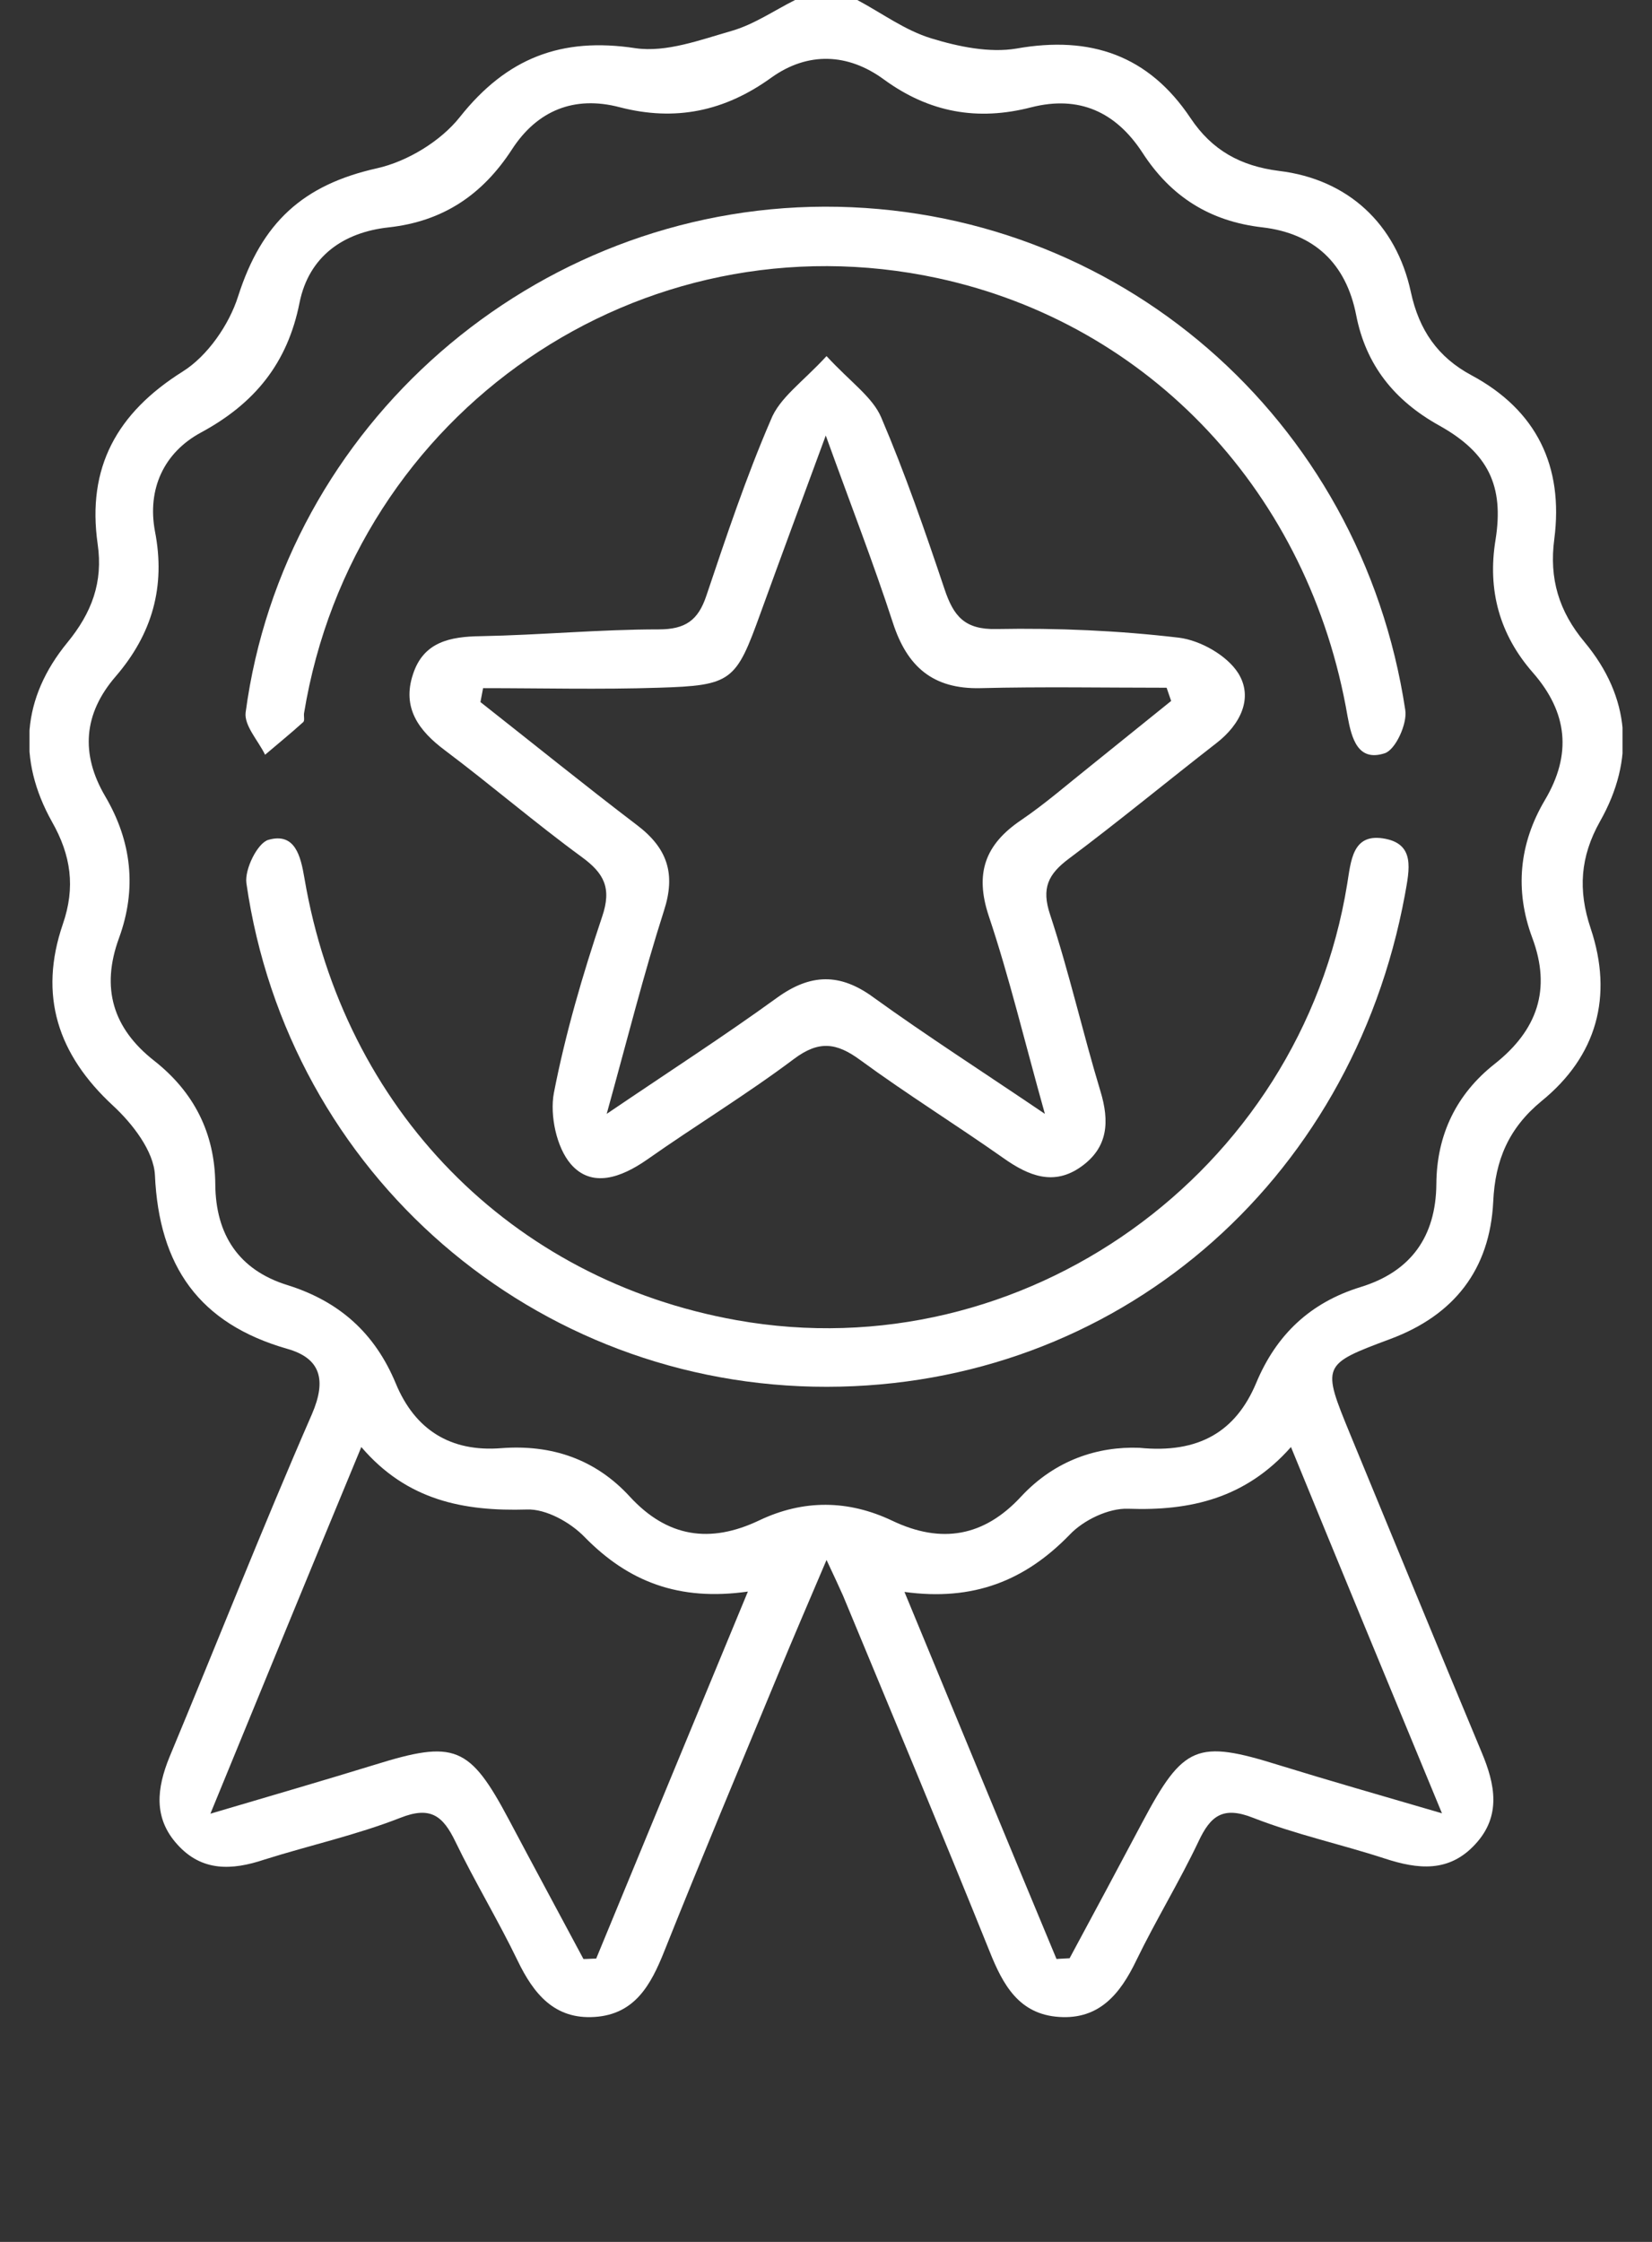 <svg width="28" height="38" viewBox="0 0 28 38" fill="none" xmlns="http://www.w3.org/2000/svg">
<rect x="0" y="0" width="28" height="38" fill="#333333" stroke="none"/>
<g id="exp-1 (1) 1" clip-path="url(#clip0_475_3976)">
<g id="Group">
<path id="Vector" d="M14.53 0C14.949 0.223 15.342 0.517 15.787 0.651C16.244 0.791 16.771 0.9 17.228 0.823C18.485 0.6 19.469 0.938 20.18 2.004C20.542 2.546 21.024 2.814 21.678 2.897C22.846 3.037 23.665 3.796 23.913 4.951C24.052 5.596 24.37 6.055 24.941 6.361C26.046 6.955 26.503 7.906 26.344 9.137C26.255 9.807 26.421 10.362 26.858 10.885C27.633 11.817 27.715 12.87 27.119 13.922C26.782 14.522 26.744 15.09 26.96 15.735C27.347 16.889 27.062 17.904 26.128 18.663C25.57 19.123 25.341 19.665 25.309 20.367C25.252 21.522 24.643 22.294 23.564 22.696C22.402 23.13 22.402 23.136 22.884 24.31C23.627 26.109 24.364 27.909 25.113 29.702C25.341 30.244 25.449 30.78 25.005 31.259C24.56 31.744 24.033 31.686 23.468 31.501C22.726 31.259 21.957 31.093 21.24 30.812C20.726 30.608 20.516 30.78 20.313 31.214C19.989 31.897 19.59 32.547 19.259 33.23C18.986 33.798 18.631 34.232 17.952 34.187C17.272 34.143 16.999 33.645 16.771 33.071C15.958 31.054 15.12 29.051 14.289 27.047C14.219 26.888 14.143 26.728 14.009 26.441C13.704 27.156 13.444 27.762 13.19 28.375C12.543 29.938 11.889 31.495 11.26 33.071C11.032 33.645 10.759 34.143 10.079 34.187C9.4 34.232 9.045 33.798 8.772 33.23C8.442 32.547 8.048 31.897 7.718 31.214C7.508 30.78 7.299 30.608 6.785 30.812C6.036 31.105 5.248 31.278 4.48 31.52C3.928 31.705 3.42 31.724 3.007 31.265C2.595 30.812 2.658 30.308 2.874 29.778C3.68 27.845 4.448 25.892 5.286 23.972C5.54 23.385 5.432 23.021 4.867 22.862C3.376 22.434 2.696 21.464 2.626 19.92C2.607 19.512 2.246 19.046 1.915 18.74C0.976 17.872 0.652 16.87 1.065 15.664C1.281 15.039 1.204 14.497 0.881 13.929C0.29 12.87 0.373 11.83 1.141 10.892C1.554 10.388 1.75 9.871 1.655 9.22C1.471 7.925 1.979 7 3.096 6.298C3.515 6.036 3.883 5.506 4.036 5.022C4.436 3.771 5.134 3.133 6.391 2.852C6.905 2.737 7.47 2.393 7.794 1.984C8.588 0.983 9.514 0.625 10.771 0.817C11.292 0.893 11.87 0.676 12.403 0.523C12.778 0.415 13.12 0.179 13.476 0C13.825 0 14.174 0 14.53 0ZM19.31 24.54C20.326 24.642 20.948 24.259 21.291 23.442C21.634 22.619 22.211 22.077 23.062 21.815C23.913 21.554 24.338 20.96 24.345 20.067C24.351 19.231 24.687 18.542 25.335 18.032C26.052 17.464 26.3 16.775 25.97 15.894C25.671 15.09 25.747 14.299 26.186 13.559C26.643 12.787 26.573 12.079 25.982 11.402C25.417 10.758 25.208 10.005 25.348 9.15C25.494 8.237 25.227 7.676 24.389 7.21C23.634 6.789 23.151 6.189 22.986 5.341C22.814 4.46 22.269 3.956 21.399 3.854C20.504 3.752 19.843 3.331 19.361 2.584C18.91 1.895 18.288 1.614 17.482 1.818C16.568 2.055 15.749 1.908 14.98 1.346C14.371 0.9 13.692 0.874 13.076 1.314C12.282 1.889 11.444 2.061 10.505 1.818C9.73 1.614 9.102 1.876 8.677 2.533C8.175 3.305 7.508 3.752 6.588 3.854C5.82 3.937 5.236 4.345 5.077 5.13C4.874 6.157 4.315 6.84 3.407 7.331C2.779 7.669 2.493 8.288 2.626 9.003C2.811 9.947 2.576 10.751 1.96 11.466C1.414 12.098 1.363 12.78 1.782 13.495C2.233 14.261 2.322 15.065 2.017 15.9C1.706 16.749 1.915 17.432 2.614 17.98C3.287 18.51 3.642 19.206 3.649 20.073C3.655 20.928 4.048 21.528 4.874 21.783C5.75 22.058 6.353 22.594 6.708 23.449C7.032 24.233 7.635 24.616 8.499 24.546C9.349 24.482 10.092 24.731 10.676 25.369C11.311 26.058 12.035 26.167 12.867 25.771C13.616 25.414 14.377 25.42 15.127 25.778C15.958 26.173 16.682 26.046 17.31 25.363C17.888 24.744 18.612 24.514 19.31 24.54ZM21.881 24.527C21.113 25.395 20.18 25.612 19.12 25.573C18.79 25.561 18.364 25.765 18.129 26.014C17.374 26.792 16.498 27.143 15.33 26.983C16.212 29.115 17.056 31.163 17.907 33.205C17.983 33.198 18.053 33.198 18.129 33.192C18.542 32.426 18.955 31.654 19.361 30.889C20.059 29.574 20.288 29.485 21.678 29.919C22.523 30.18 23.373 30.423 24.44 30.735C23.532 28.54 22.719 26.575 21.881 24.527ZM3.566 30.742C4.645 30.423 5.502 30.174 6.353 29.912C7.705 29.491 7.959 29.587 8.626 30.844C9.045 31.635 9.47 32.42 9.889 33.205C9.959 33.205 10.035 33.198 10.105 33.198C10.949 31.15 11.794 29.108 12.676 26.977C11.508 27.143 10.651 26.811 9.908 26.052C9.667 25.803 9.254 25.573 8.93 25.586C7.858 25.618 6.899 25.433 6.124 24.527C5.267 26.594 4.461 28.56 3.566 30.742Z" fill="white"/>
<path id="Vector_2" d="M14.009 6.036C14.422 6.483 14.79 6.732 14.936 7.076C15.342 8.027 15.679 9.003 16.009 9.986C16.161 10.439 16.345 10.675 16.891 10.662C17.92 10.643 18.961 10.688 19.983 10.809C20.345 10.854 20.796 11.109 20.986 11.409C21.246 11.823 21.03 12.276 20.618 12.595C19.78 13.246 18.961 13.923 18.117 14.554C17.767 14.816 17.647 15.052 17.799 15.505C18.123 16.488 18.351 17.502 18.65 18.491C18.808 19.008 18.783 19.448 18.326 19.774C17.863 20.105 17.437 19.933 17.012 19.633C16.206 19.065 15.374 18.549 14.581 17.968C14.181 17.674 13.882 17.63 13.457 17.949C12.65 18.555 11.787 19.078 10.962 19.659C10.53 19.959 10.029 20.144 9.673 19.729C9.432 19.448 9.318 18.906 9.387 18.529C9.584 17.515 9.876 16.52 10.206 15.537C10.371 15.052 10.238 14.803 9.864 14.529C9.07 13.948 8.321 13.304 7.54 12.717C7.096 12.385 6.81 11.996 7 11.428C7.178 10.879 7.629 10.79 8.149 10.783C9.159 10.764 10.162 10.668 11.165 10.668C11.616 10.668 11.832 10.515 11.971 10.101C12.308 9.099 12.644 8.091 13.063 7.121C13.209 6.744 13.597 6.483 14.009 6.036ZM17.71 18.88C17.361 17.636 17.107 16.564 16.758 15.524C16.517 14.797 16.701 14.312 17.304 13.903C17.717 13.623 18.104 13.284 18.497 12.972C18.948 12.608 19.399 12.245 19.85 11.881C19.824 11.804 19.799 11.734 19.773 11.657C18.72 11.657 17.666 11.638 16.618 11.664C15.812 11.683 15.374 11.3 15.133 10.554C14.803 9.539 14.415 8.544 13.996 7.382C13.584 8.499 13.235 9.443 12.892 10.388C12.473 11.549 12.409 11.619 11.159 11.657C10.168 11.689 9.178 11.664 8.188 11.664C8.175 11.74 8.156 11.823 8.143 11.9C9.026 12.595 9.902 13.304 10.797 13.986C11.311 14.376 11.457 14.809 11.254 15.435C10.911 16.507 10.638 17.598 10.283 18.88C11.355 18.153 12.276 17.559 13.165 16.915C13.736 16.5 14.238 16.488 14.809 16.909C15.71 17.559 16.637 18.153 17.71 18.88Z" fill="white"/>
<path id="Vector_3" d="M14.016 23.506C9.064 23.512 4.887 19.907 4.176 14.969C4.144 14.733 4.366 14.286 4.55 14.235C5.001 14.107 5.096 14.509 5.16 14.886C5.827 18.804 8.658 21.694 12.486 22.377C17.336 23.244 22.041 19.888 22.834 14.982C22.898 14.592 22.923 14.133 23.437 14.21C23.996 14.293 23.888 14.739 23.812 15.167C22.904 20.08 18.898 23.5 14.016 23.506Z" fill="white"/>
<path id="Vector_4" d="M13.978 3.503C18.923 3.497 23.069 7.076 23.818 12.034C23.856 12.264 23.653 12.71 23.469 12.768C23.018 12.914 22.91 12.525 22.84 12.142C22.193 8.371 19.501 5.494 15.895 4.715C10.867 3.631 5.991 6.974 5.153 12.091C5.147 12.142 5.166 12.213 5.141 12.238C4.931 12.429 4.709 12.608 4.493 12.793C4.379 12.557 4.138 12.302 4.163 12.079C4.811 7.204 9.051 3.516 13.978 3.503Z" fill="white"/>
</g>
</g>
<defs>
<clipPath id="clip0_475_3976">
<rect width="27" height="37.8" fill="white" transform="translate(0.5)"/>
</clipPath>
</defs>
</svg>
